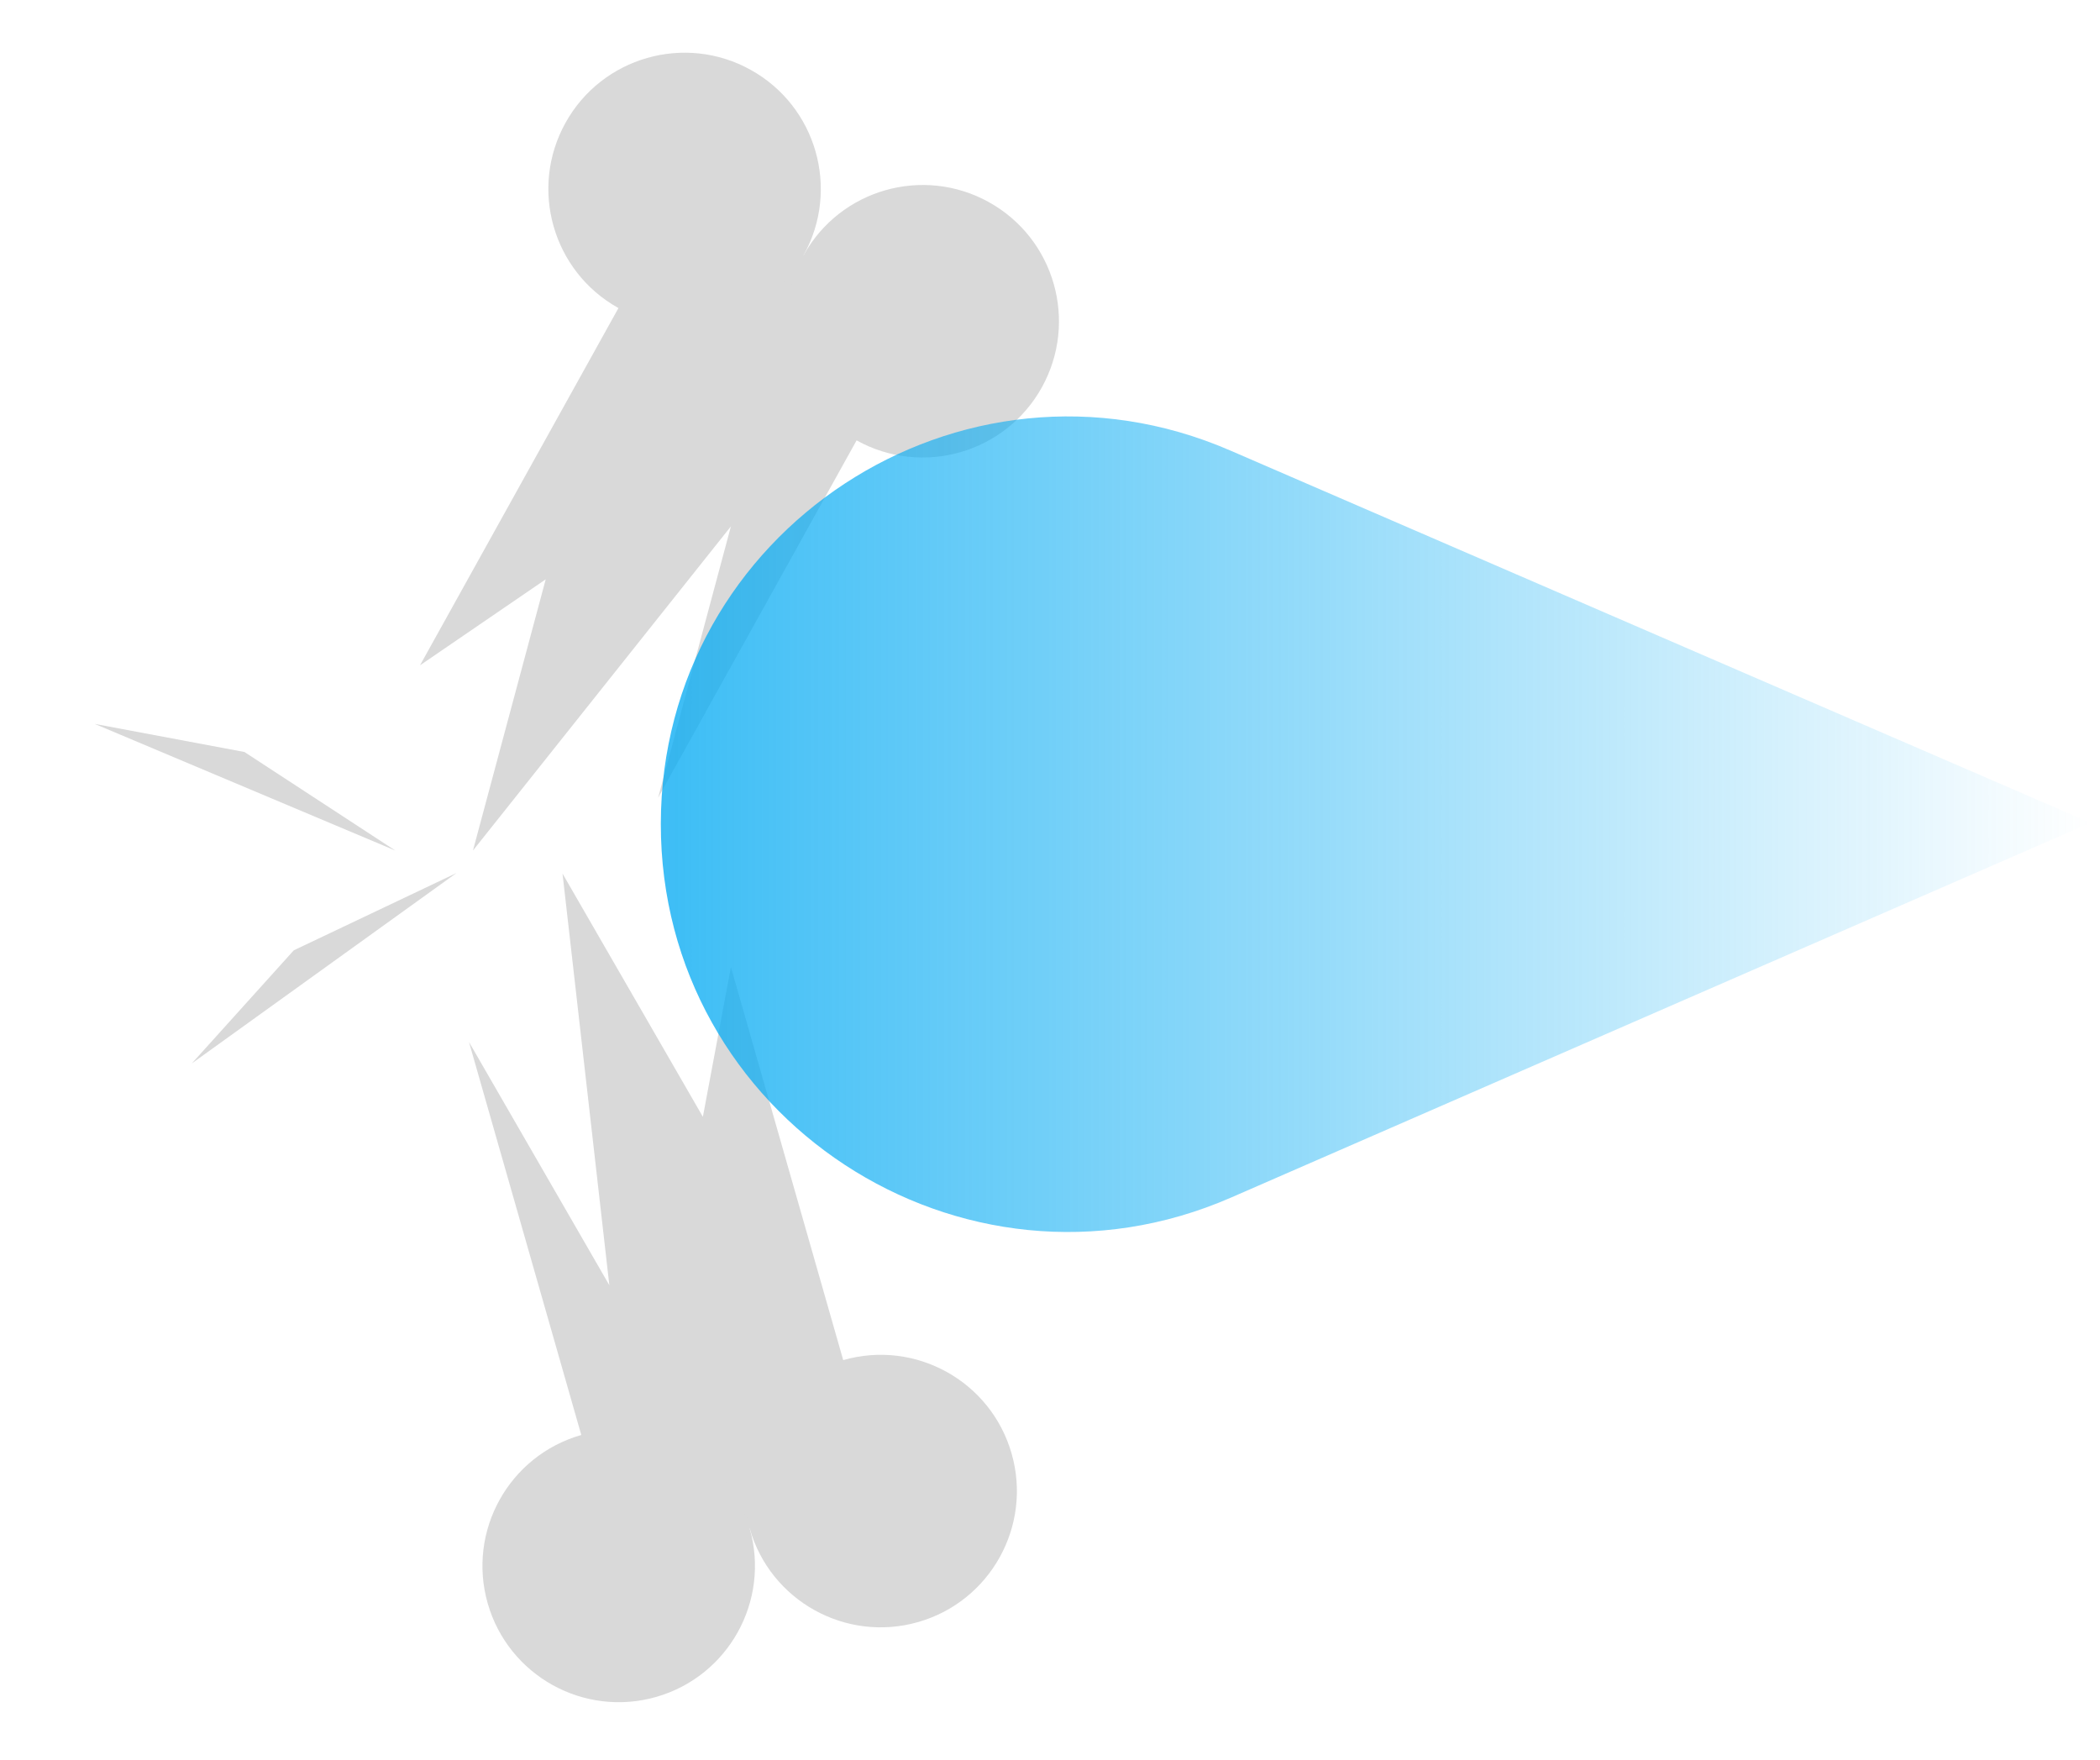 <svg width="37" height="31" viewBox="0 0 37 31" fill="none" xmlns="http://www.w3.org/2000/svg">
<g clip-path="url(#clip0_186_1047)">
<path d="M8.263 18.357L10.736 22.642L9.911 15.39L12.384 19.675L12.878 17.038L15.516 26.268L10.901 27.587L8.263 18.357Z" fill="#D9D9D9"/>
<path d="M16.176 28.576C17.45 28.212 18.188 26.883 17.824 25.609C17.46 24.334 16.131 23.596 14.857 23.961C13.582 24.325 12.845 25.653 13.209 26.928C13.573 28.202 14.902 28.94 16.176 28.576Z" fill="#D9D9D9"/>
<path d="M11.561 29.895C12.835 29.531 13.573 28.202 13.209 26.928C12.844 25.653 11.516 24.916 10.242 25.28C8.967 25.644 8.229 26.972 8.593 28.247C8.958 29.521 10.286 30.259 11.561 29.895Z" fill="#D9D9D9"/>
<path d="M11.596 14.052L12.878 9.273L8.333 14.984L9.615 10.206L7.4 11.721L12.062 3.329L16.258 5.66L11.596 14.052Z" fill="#D9D9D9"/>
<path d="M13.227 1.231C12.069 0.587 10.607 1.005 9.964 2.163C9.32 3.322 9.738 4.783 10.896 5.427C12.055 6.07 13.516 5.653 14.16 4.494C14.803 3.335 14.386 1.874 13.227 1.231Z" fill="#D9D9D9"/>
<path d="M17.423 3.561C16.264 2.918 14.803 3.335 14.16 4.494C13.516 5.653 13.934 7.114 15.092 7.758C16.251 8.401 17.712 7.984 18.356 6.825C18.999 5.666 18.582 4.205 17.423 3.561Z" fill="#D9D9D9"/>
<path d="M4.307 13.248L6.965 14.984L1.669 12.753L4.307 13.248Z" fill="#D9D9D9"/>
<path d="M5.176 16.742L8.043 15.38L3.379 18.735L5.176 16.742Z" fill="#D9D9D9"/>
<path d="M36.831 14.495L21.689 21.098C16.945 23.167 11.638 19.687 11.643 14.512C11.649 9.353 16.935 5.885 21.67 7.934L36.831 14.495Z" fill="url(#paint0_linear_186_1047)"/>
</g>
<defs>
<linearGradient id="paint0_linear_186_1047" x1="36.831" y1="14.542" x2="11.631" y2="14.542" gradientUnits="userSpaceOnUse">
<stop stop-color="#0CADF3" stop-opacity="0"/>
<stop offset="1" stop-color="#0CADF3" stop-opacity="0.8"/>
</linearGradient>
<clipPath id="clip0_186_1047">
<rect width="36" height="30.6" fill="white" transform="translate(0.831)"/>
</clipPath>
</defs>
</svg>
